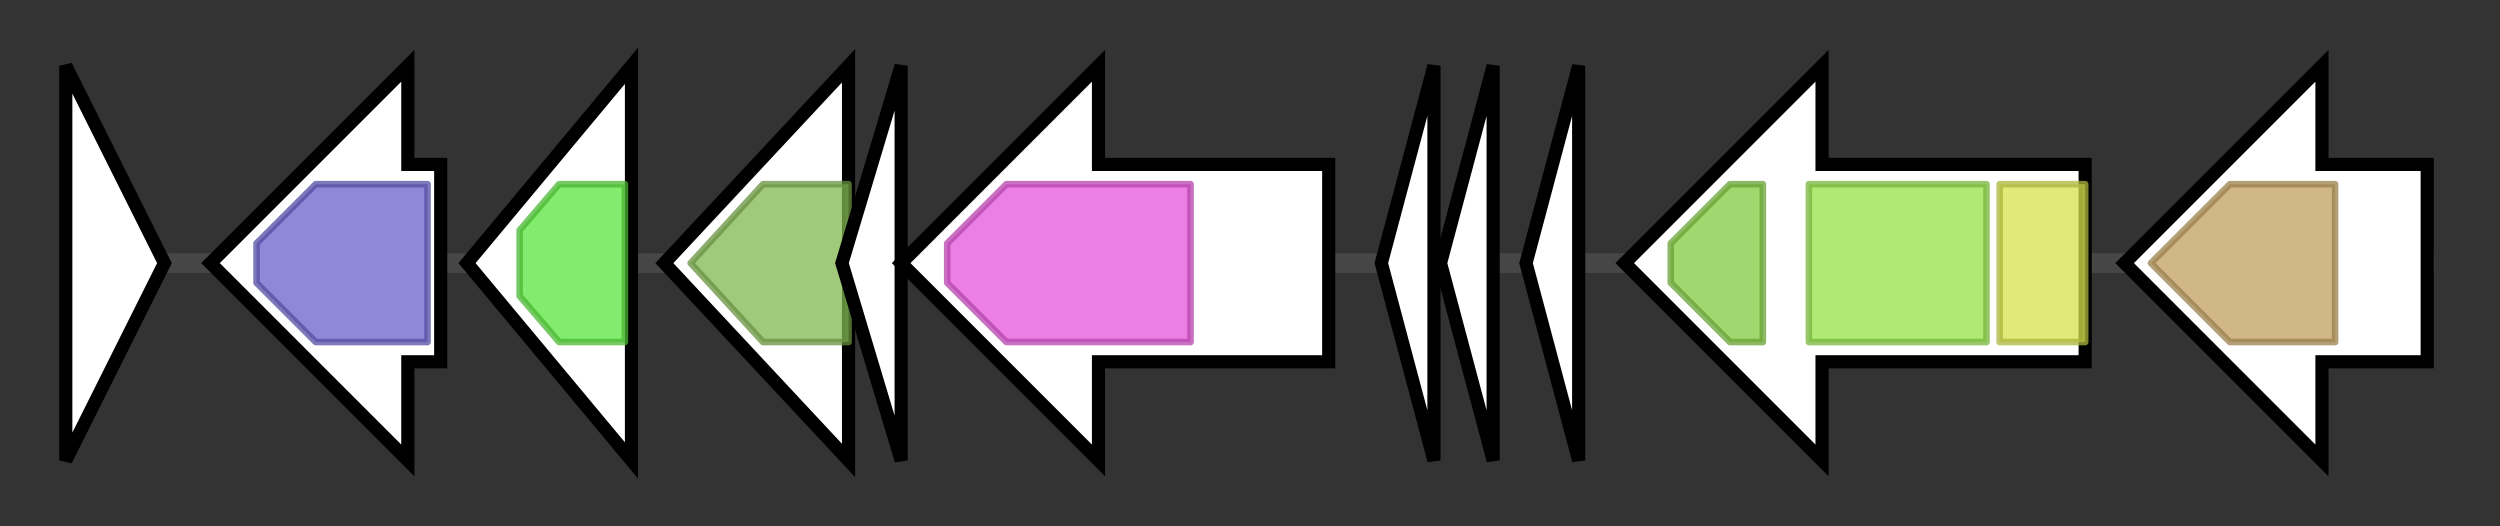 <svg version="1.1" baseProfile="full" xmlns="http://www.w3.org/2000/svg" width="380.067" height="80">
	<rect width="100%" height="100%" fill="#333333" stroke="none"/>
	<g>
		<line x1="10" y1="40.0" x2="370.067" y2="40.0" style="stroke:rgb(70,70,70); stroke-width:3 "/>
		<g>
			<title> (BCSJ1_09293)
AraC family transcriptional regulator</title>
			<polygon class=" (BCSJ1_09293)
AraC family transcriptional regulator" points="10,10 25,40 10,70" fill="rgb(255,255,255)" fill-opacity="1.0" stroke="rgb(0,0,0)" stroke-width="2"  />
		</g>
		<g>
			<title> (BCSJ1_09298)
cytolysin immunity CylI domain protein</title>
			<polygon class=" (BCSJ1_09298)
cytolysin immunity CylI domain protein" points="67,25 62,25 62,10 32,40 62,70 62,55 67,55" fill="rgb(255,255,255)" fill-opacity="1.0" stroke="rgb(0,0,0)" stroke-width="2"  />
			<g>
				<title>Peptidase_M50 (PF02163)
"Peptidase family M50"</title>
				<polygon class="PF02163" points="39,37 48,28 65,28 65,52 48,52 39,43" stroke-linejoin="round" width="26" height="24" fill="rgb(105,96,203)" stroke="rgb(83,76,162)" stroke-width="1" opacity="0.75" />
			</g>
		</g>
		<g>
			<title> (BCSJ1_09303)
NADPH-dependent FMN reductase</title>
			<polygon class=" (BCSJ1_09303)
NADPH-dependent FMN reductase" points="71,40 96,10 96,70" fill="rgb(255,255,255)" fill-opacity="1.0" stroke="rgb(0,0,0)" stroke-width="2"  />
			<g>
				<title>FMN_red (PF03358)
"NADPH-dependent FMN reductase"</title>
				<polygon class="PF03358" points="79,35 85,28 95,28 95,52 85,52 79,45" stroke-linejoin="round" width="16" height="24" fill="rgb(90,228,61)" stroke="rgb(72,182,48)" stroke-width="1" opacity="0.75" />
			</g>
		</g>
		<g>
			<title> (BCSJ1_09308)
lantibiotic modifying enzyme</title>
			<polygon class=" (BCSJ1_09308)
lantibiotic modifying enzyme" points="101,40 129,10 129,70" fill="rgb(255,255,255)" fill-opacity="1.0" stroke="rgb(0,0,0)" stroke-width="2"  />
			<g>
				<title>LANC_like (PF05147)
"Lanthionine synthetase C-like protein"</title>
				<polygon class="PF05147" points="105,40 116,28 129,28 129,52 116,52" stroke-linejoin="round" width="28" height="24" fill="rgb(129,182,79)" stroke="rgb(103,145,63)" stroke-width="1" opacity="0.75" />
			</g>
		</g>
		<g>
			<title> (BCSJ1_09313)
lantibiotic modifying enzyme</title>
			<polygon class=" (BCSJ1_09313)
lantibiotic modifying enzyme" points="128,40 137,10 137,70" fill="rgb(255,255,255)" fill-opacity="1.0" stroke="rgb(0,0,0)" stroke-width="2"  />
		</g>
		<g>
			<title> (BCSJ1_09318)
lantibiotic modifying enzyme</title>
			<polygon class=" (BCSJ1_09318)
lantibiotic modifying enzyme" points="202,25 167,25 167,10 137,40 167,70 167,55 202,55" fill="rgb(255,255,255)" fill-opacity="1.0" stroke="rgb(0,0,0)" stroke-width="2"  />
			<g>
				<title>DUF4135 (PF13575)
"Domain of unknown function (DUF4135)"</title>
				<polygon class="PF13575" points="144,37 153,28 181,28 181,52 153,52 144,43" stroke-linejoin="round" width="37" height="24" fill="rgb(228,84,217)" stroke="rgb(182,67,173)" stroke-width="1" opacity="0.75" />
			</g>
		</g>
		<g>
			<title> (BCSJ1_09323)
hypothetical protein</title>
			<polygon class=" (BCSJ1_09323)
hypothetical protein" points="210,40 218,10 218,70" fill="rgb(255,255,255)" fill-opacity="1.0" stroke="rgb(0,0,0)" stroke-width="2"  />
		</g>
		<g>
			<title> (BCSJ1_09328)
hypothetical protein</title>
			<polygon class=" (BCSJ1_09328)
hypothetical protein" points="219,40 227,10 227,70" fill="rgb(255,255,255)" fill-opacity="1.0" stroke="rgb(0,0,0)" stroke-width="2"  />
		</g>
		<g>
			<title> (BCSJ1_09333)
hypothetical protein</title>
			<polygon class=" (BCSJ1_09333)
hypothetical protein" points="232,40 240,10 240,70" fill="rgb(255,255,255)" fill-opacity="1.0" stroke="rgb(0,0,0)" stroke-width="2"  />
		</g>
		<g>
			<title> (BCSJ1_09338)
lantibiotic transport protein</title>
			<polygon class=" (BCSJ1_09338)
lantibiotic transport protein" points="317,25 277,25 277,10 247,40 277,70 277,55 317,55" fill="rgb(255,255,255)" fill-opacity="1.0" stroke="rgb(0,0,0)" stroke-width="2"  />
			<g>
				<title>ABC_tran (PF00005)
"ABC transporter"</title>
				<polygon class="PF00005" points="254,37 263,28 268,28 268,52 263,52 254,43" stroke-linejoin="round" width="14" height="24" fill="rgb(129,201,63)" stroke="rgb(103,160,50)" stroke-width="1" opacity="0.75" />
			</g>
			<g>
				<title>ABC_membrane (PF00664)
"ABC transporter transmembrane region"</title>
				<rect class="PF00664" x="275" y="28" stroke-linejoin="round" width="27" height="24" fill="rgb(149,226,73)" stroke="rgb(119,180,58)" stroke-width="1" opacity="0.75" />
			</g>
			<g>
				<title>Peptidase_C39 (PF03412)
"Peptidase C39 family"</title>
				<rect class="PF03412" x="304" y="28" stroke-linejoin="round" width="13" height="24" fill="rgb(214,226,77)" stroke="rgb(171,180,61)" stroke-width="1" opacity="0.75" />
			</g>
		</g>
		<g>
			<title> (BCSJ1_09343)
MutP</title>
			<polygon class=" (BCSJ1_09343)
MutP" points="369,25 353,25 353,10 323,40 353,70 353,55 369,55" fill="rgb(255,255,255)" fill-opacity="1.0" stroke="rgb(0,0,0)" stroke-width="2"  />
			<g>
				<title>Peptidase_S8 (PF00082)
"Subtilase family"</title>
				<polygon class="PF00082" points="327,40 339,28 355,28 355,52 339,52" stroke-linejoin="round" width="31" height="24" fill="rgb(193,159,94)" stroke="rgb(154,127,75)" stroke-width="1" opacity="0.75" />
			</g>
		</g>
	</g>
</svg>
